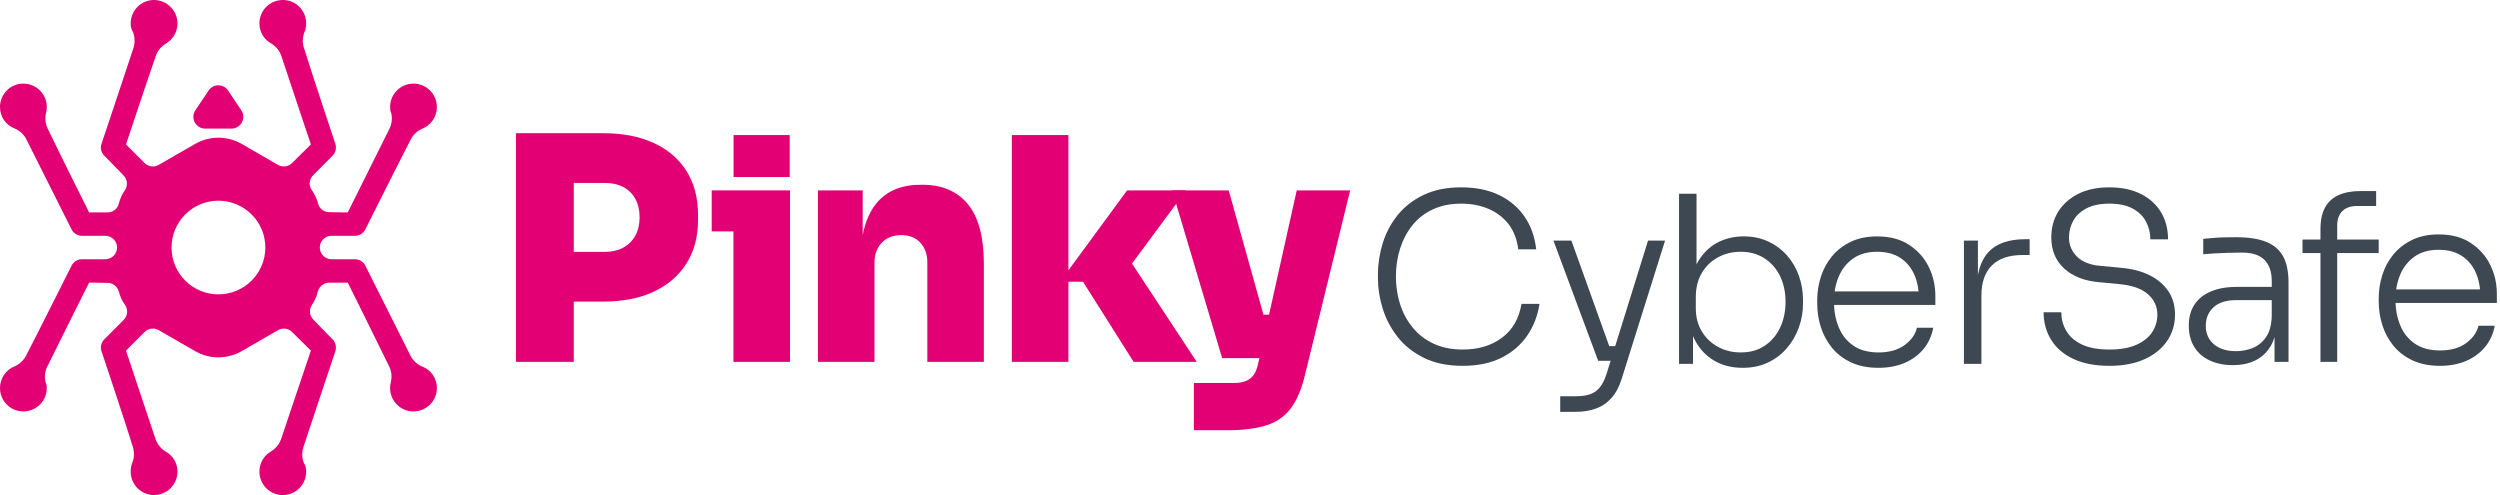 <svg width="303" height="60" viewBox="0 0 303 60" fill="none" xmlns="http://www.w3.org/2000/svg">
<path d="M68.784 36.554V30.529H73.304C74.156 30.529 74.897 30.359 75.524 30.02C76.155 29.681 76.642 29.198 76.994 28.57C77.346 27.943 77.519 27.202 77.519 26.349C77.519 25.47 77.346 24.717 76.994 24.09C76.642 23.462 76.155 22.985 75.524 22.658C74.897 22.332 74.156 22.169 73.304 22.169H68.784V16.144H73.113C75.473 16.144 77.515 16.539 79.235 17.33C80.955 18.121 82.277 19.257 83.209 20.738C84.136 22.219 84.603 23.989 84.603 26.047V26.65C84.603 28.683 84.136 30.441 83.209 31.922C82.277 33.403 80.955 34.545 79.235 35.349C77.515 36.152 75.473 36.554 73.113 36.554H68.784ZM62.535 43.859V16.144H69.538V43.859H62.535Z" fill="#E20074"/>
<path d="M88.893 43.859V23.073H95.747V43.859H88.893ZM86.258 28.044V23.073H95.747V28.044H86.258Z" fill="#E20074"/>
<path d="M95.715 16.37H88.908V21.455H95.715V16.37Z" fill="#E20074"/>
<path d="M99.137 43.859V23.073H104.559V31.997H104.259C104.259 29.838 104.534 28.05 105.085 26.631C105.64 25.213 106.461 24.152 107.55 23.449C108.643 22.746 109.969 22.395 111.524 22.395H111.825C114.184 22.395 116.015 23.179 117.307 24.748C118.599 26.318 119.243 28.721 119.243 31.96V43.859H112.392V31.772C112.392 30.817 112.109 30.033 111.545 29.418C110.977 28.803 110.206 28.496 109.228 28.496C108.249 28.496 107.465 28.803 106.872 29.418C106.284 30.033 105.987 30.843 105.987 31.847V43.859H99.137Z" fill="#E20074"/>
<path d="M137.396 43.859L131.258 34.144H128.474L136.608 23.073H143.764L136.041 33.504V30.19L145.043 43.859H137.396ZM122.637 43.859V16.37H129.491V43.859H122.637Z" fill="#E20074"/>
<path d="M144.699 52.144V46.42H149.481C150.062 46.42 150.549 46.345 150.951 46.194C151.354 46.044 151.68 45.799 151.93 45.46C152.18 45.121 152.371 44.65 152.493 44.048L157.166 23.073H163.639L158.183 45.366C157.78 47.073 157.221 48.422 156.505 49.414C155.789 50.406 154.811 51.108 153.569 51.523C152.324 51.937 150.714 52.144 148.727 52.144H144.699ZM151.29 43.408V38.136H155.658V43.408H151.29ZM148.126 43.408L142.063 23.073H148.918L154.603 43.408H148.126Z" fill="#E20074"/>
<path d="M177.29 44.34C175.447 44.34 173.867 44.015 172.562 43.366C171.253 42.716 170.185 41.864 169.367 40.81C168.55 39.755 167.953 38.611 167.575 37.378C167.198 36.145 167.008 34.945 167.008 33.777V33.241C167.008 31.979 167.203 30.722 167.588 29.47C167.974 28.218 168.58 27.084 169.397 26.067C170.215 25.05 171.265 24.236 172.545 23.624C173.824 23.012 175.341 22.706 177.09 22.706C178.861 22.706 180.391 23.017 181.683 23.638C182.971 24.26 184.004 25.13 184.775 26.251C185.546 27.371 186.017 28.694 186.186 30.219H184.013C183.86 28.995 183.466 27.973 182.827 27.154C182.187 26.335 181.373 25.719 180.382 25.304C179.395 24.89 178.298 24.683 177.09 24.683C175.794 24.683 174.65 24.914 173.663 25.375C172.672 25.837 171.85 26.477 171.189 27.296C170.532 28.115 170.033 29.056 169.694 30.12C169.355 31.184 169.185 32.318 169.185 33.523C169.185 34.672 169.351 35.773 169.677 36.827C170.007 37.882 170.511 38.828 171.189 39.666C171.867 40.504 172.714 41.163 173.731 41.643C174.748 42.123 175.934 42.363 177.29 42.363C179.175 42.363 180.755 41.888 182.034 40.937C183.314 39.986 184.106 38.616 184.407 36.827H186.584C186.377 38.24 185.885 39.515 185.114 40.654C184.343 41.793 183.301 42.693 181.992 43.351C180.683 44.011 179.115 44.34 177.29 44.34Z" fill="#3E4852"/>
<path d="M189.098 49.917V48.025H191.017C191.674 48.025 192.242 47.945 192.712 47.785C193.182 47.625 193.576 47.347 193.898 46.952C194.216 46.556 194.491 46.01 194.716 45.314L199.744 29.159H201.807L196.55 45.907C196.249 46.867 195.838 47.644 195.309 48.237C194.783 48.83 194.152 49.258 193.419 49.522C192.682 49.785 191.843 49.917 190.903 49.917H189.098ZM193.953 43.732V41.953H196.639V43.732H193.953ZM193.699 43.732L188.276 29.159H190.454L195.677 43.732H193.699Z" fill="#3E4852"/>
<path d="M211.21 44.58C209.893 44.58 208.736 44.288 207.749 43.704C206.762 43.12 205.991 42.301 205.436 41.247C204.877 40.192 204.58 38.978 204.546 37.603H205.195V44.099H203.5V23.482H205.618V33.791L204.801 35.683C204.834 34.177 205.144 32.901 205.716 31.856C206.292 30.811 207.063 30.016 208.033 29.47C209.003 28.923 210.109 28.651 211.35 28.651C212.443 28.651 213.43 28.857 214.316 29.272C215.201 29.686 215.959 30.251 216.59 30.966C217.222 31.682 217.7 32.506 218.031 33.438C218.361 34.37 218.526 35.353 218.526 36.389V36.785C218.526 37.801 218.357 38.776 218.014 39.708C217.679 40.64 217.192 41.472 216.561 42.207C215.93 42.941 215.163 43.52 214.26 43.944C213.354 44.368 212.341 44.58 211.21 44.58ZM210.981 42.715C212.113 42.715 213.083 42.442 213.892 41.896C214.701 41.35 215.324 40.616 215.756 39.693C216.188 38.77 216.408 37.735 216.408 36.587C216.408 35.419 216.184 34.379 215.743 33.466C215.298 32.553 214.671 31.833 213.849 31.305C213.032 30.778 212.074 30.515 210.981 30.515C209.969 30.515 209.045 30.74 208.215 31.192C207.389 31.644 206.732 32.279 206.254 33.099C205.771 33.918 205.533 34.883 205.533 35.994V37.378C205.533 38.432 205.771 39.359 206.254 40.159C206.732 40.959 207.389 41.586 208.215 42.038C209.045 42.489 209.969 42.715 210.981 42.715Z" fill="#3E4852"/>
<path d="M227.673 44.58C226.393 44.58 225.283 44.358 224.343 43.916C223.398 43.473 222.627 42.88 222.025 42.137C221.424 41.393 220.975 40.56 220.682 39.637C220.39 38.715 220.246 37.764 220.246 36.785V36.389C220.246 35.429 220.39 34.487 220.682 33.565C220.975 32.642 221.424 31.814 222.025 31.08C222.627 30.345 223.385 29.757 224.3 29.314C225.211 28.872 226.279 28.651 227.503 28.651C229.066 28.651 230.371 28.999 231.413 29.696C232.46 30.392 233.248 31.282 233.773 32.364C234.302 33.447 234.565 34.61 234.565 35.853V36.954H221.208V35.316H233.095L232.561 36.135C232.561 35.024 232.366 34.05 231.981 33.212C231.595 32.374 231.028 31.715 230.286 31.235C229.541 30.755 228.613 30.515 227.503 30.515C226.338 30.515 225.368 30.788 224.597 31.334C223.822 31.88 223.245 32.605 222.86 33.508C222.47 34.412 222.28 35.438 222.28 36.587C222.28 37.717 222.47 38.748 222.86 39.679C223.245 40.611 223.839 41.35 224.635 41.896C225.436 42.443 226.448 42.716 227.673 42.716C228.973 42.716 230.028 42.419 230.837 41.826C231.646 41.233 232.146 40.531 232.333 39.722H234.311C234.12 40.719 233.726 41.581 233.125 42.306C232.523 43.031 231.761 43.591 230.837 43.987C229.914 44.382 228.859 44.58 227.673 44.58Z" fill="#3E4852"/>
<path d="M238.027 44.099V29.159H239.722V35.401H239.552C239.552 33.216 240.031 31.602 240.993 30.557C241.954 29.512 243.458 28.99 245.513 28.99H245.992V30.91H245.115C243.497 30.91 242.264 31.329 241.416 32.167C240.569 33.005 240.146 34.233 240.146 35.853V44.099H238.027Z" fill="#3E4852"/>
<path d="M255.678 44.34C253.945 44.34 252.483 44.062 251.301 43.507C250.111 42.952 249.213 42.18 248.603 41.191C247.989 40.203 247.684 39.087 247.684 37.844H249.831C249.831 38.635 250.022 39.374 250.412 40.062C250.797 40.749 251.416 41.304 252.272 41.728C253.132 42.151 254.267 42.363 255.678 42.363C256.978 42.363 258.054 42.175 258.91 41.798C259.766 41.422 260.41 40.913 260.833 40.273C261.257 39.633 261.469 38.918 261.469 38.127C261.469 37.129 261.075 36.296 260.295 35.627C259.512 34.959 258.342 34.559 256.779 34.427L254.407 34.201C252.636 34.05 251.23 33.5 250.183 32.549C249.141 31.598 248.616 30.341 248.616 28.778C248.616 27.592 248.899 26.547 249.463 25.643C250.031 24.74 250.836 24.024 251.878 23.497C252.924 22.97 254.178 22.706 255.648 22.706C257.135 22.706 258.41 22.974 259.474 23.511C260.541 24.048 261.354 24.787 261.918 25.728C262.486 26.669 262.765 27.762 262.765 29.004H260.622C260.622 28.251 260.452 27.545 260.109 26.886C259.774 26.227 259.236 25.695 258.503 25.29C257.766 24.885 256.817 24.683 255.648 24.683C254.538 24.683 253.619 24.871 252.894 25.248C252.17 25.625 251.632 26.124 251.285 26.745C250.937 27.366 250.763 28.044 250.763 28.778C250.763 29.701 251.094 30.482 251.751 31.123C252.411 31.763 253.36 32.13 254.602 32.224L256.978 32.45C258.368 32.563 259.563 32.869 260.55 33.368C261.537 33.867 262.295 34.516 262.82 35.317C263.35 36.117 263.612 37.054 263.612 38.127C263.612 39.331 263.286 40.405 262.638 41.346C261.99 42.288 261.071 43.022 259.884 43.549C258.698 44.076 257.296 44.34 255.678 44.34Z" fill="#3E4852"/>
<path d="M275.674 43.86V39.369H275.335V34.06C275.335 32.949 275.043 32.097 274.458 31.504C273.874 30.911 272.971 30.614 271.747 30.614C271.184 30.614 270.612 30.623 270.04 30.642C269.464 30.661 268.917 30.684 268.4 30.713C267.883 30.741 267.426 30.774 267.032 30.812V28.948C267.447 28.91 267.871 28.872 268.303 28.835C268.735 28.797 269.184 28.773 269.641 28.764C270.103 28.755 270.552 28.75 270.984 28.75C272.51 28.75 273.738 28.938 274.67 29.315C275.602 29.692 276.284 30.28 276.721 31.08C277.153 31.88 277.369 32.939 277.369 34.257V43.86H275.674ZM270.62 44.255C269.565 44.255 268.633 44.067 267.824 43.69C267.011 43.314 266.388 42.767 265.943 42.052C265.503 41.337 265.282 40.471 265.282 39.454C265.282 38.456 265.511 37.609 265.973 36.912C266.435 36.215 267.1 35.683 267.977 35.316C268.854 34.949 269.913 34.766 271.154 34.766H275.53V36.376H271.014C269.828 36.376 268.917 36.663 268.29 37.237C267.659 37.811 267.341 38.559 267.341 39.482C267.341 40.423 267.672 41.172 268.328 41.727C268.989 42.283 269.883 42.561 271.014 42.561C271.709 42.561 272.378 42.434 273.018 42.179C273.658 41.925 274.196 41.492 274.628 40.88C275.06 40.268 275.297 39.426 275.335 38.352L275.954 39.228C275.882 40.339 275.619 41.266 275.166 42.01C274.712 42.754 274.102 43.314 273.331 43.69C272.556 44.067 271.654 44.255 270.62 44.255Z" fill="#3E4852"/>
<path d="M281.24 43.86V27.762C281.24 26.199 281.642 25.041 282.452 24.288C283.261 23.534 284.477 23.158 286.095 23.158H287.989V24.965H285.701C284.909 24.965 284.307 25.173 283.892 25.587C283.477 26.001 283.269 26.585 283.269 27.338V43.86H281.24ZM279.062 30.671V29.032H288.298V30.671H279.062Z" fill="#3E4852"/>
<path d="M295.73 44.34C294.447 44.34 293.337 44.119 292.396 43.676C291.456 43.234 290.681 42.641 290.079 41.897C289.478 41.153 289.028 40.32 288.74 39.398C288.448 38.475 288.3 37.524 288.3 36.545V36.15C288.3 35.19 288.448 34.248 288.74 33.326C289.028 32.403 289.478 31.574 290.079 30.84C290.681 30.106 291.439 29.517 292.354 29.075C293.265 28.633 294.337 28.411 295.561 28.411C297.12 28.411 298.425 28.76 299.471 29.456C300.513 30.153 301.301 31.043 301.827 32.125C302.356 33.208 302.619 34.37 302.619 35.613V36.715H289.261V35.077H301.149L300.615 35.895C300.615 34.785 300.42 33.81 300.035 32.972C299.649 32.134 299.086 31.476 298.34 30.996C297.599 30.515 296.671 30.275 295.561 30.275C294.392 30.275 293.422 30.548 292.651 31.094C291.88 31.64 291.299 32.365 290.914 33.269C290.528 34.173 290.333 35.199 290.333 36.347C290.333 37.477 290.528 38.508 290.914 39.44C291.299 40.372 291.892 41.111 292.693 41.657C293.494 42.203 294.506 42.476 295.73 42.476C297.027 42.476 298.082 42.18 298.891 41.587C299.7 40.993 300.2 40.292 300.39 39.482H302.365C302.178 40.48 301.78 41.342 301.178 42.067C300.577 42.791 299.814 43.352 298.891 43.747C297.967 44.142 296.912 44.34 295.73 44.34Z" fill="#3E4852"/>
<path fill-rule="evenodd" clip-rule="evenodd" d="M18.84 53.185C19.05 53.831 19.5 54.378 20.07 54.726C20.94 55.198 21.51 56.114 21.51 57.162C21.51 58.728 20.22 60 18.66 60C17.1 60 15.84 58.728 15.84 57.162C15.84 56.788 15.9 56.431 16.02 56.104C16.29 55.494 16.29 54.816 16.11 54.191C15.15 51.065 12.3 42.56 12.3 42.56C12.12 42.05 12.27 41.488 12.66 41.108C12.66 41.108 14.04 39.718 15 38.759C15.48 38.275 15.54 37.512 15.15 36.949C14.79 36.465 14.55 35.913 14.4 35.329C14.22 34.714 13.68 34.284 13.05 34.284C12.06 34.257 10.8 34.257 10.8 34.257C10.8 34.257 7.14 41.556 5.76 44.373C5.43 44.981 5.37 45.677 5.52 46.336C5.64 46.549 5.67 46.784 5.67 47.028C5.67 48.594 4.41 49.865 2.82 49.865C1.26 49.865 0 48.594 0 47.028C0 45.839 0.72 44.82 1.77 44.398C2.37 44.139 2.88 43.666 3.18 43.066C4.71 40.108 8.67 32.203 8.67 32.203C8.91 31.723 9.39 31.419 9.93 31.419H12.75C13.56 31.419 14.19 30.784 14.19 30C14.19 29.216 13.56 28.581 12.75 28.581C11.52 28.581 9.93 28.581 9.93 28.581C9.39 28.581 8.91 28.277 8.67 27.797C8.67 27.797 4.71 19.892 3.21 16.918C2.91 16.311 2.4 15.833 1.77 15.571C0.72 15.18 0 14.161 0 12.972C0 11.406 1.26 10.135 2.82 10.135C4.41 10.135 5.67 11.406 5.67 12.972C5.67 13.216 5.64 13.451 5.58 13.677C5.43 14.323 5.49 15.007 5.79 15.604C7.14 18.444 10.8 25.743 10.8 25.743H13.05C13.68 25.743 14.25 25.304 14.4 24.677C14.55 24.087 14.79 23.535 15.15 23.035C15.51 22.483 15.45 21.736 14.97 21.261C14.04 20.282 12.66 18.892 12.66 18.892C12.27 18.512 12.12 17.95 12.3 17.44C12.3 17.44 15.15 8.935 16.17 5.834C16.38 5.191 16.35 4.493 16.11 3.865C15.9 3.569 15.84 3.212 15.84 2.838C15.84 1.272 17.1 0 18.66 0C20.22 0 21.51 1.272 21.51 2.838C21.51 3.886 20.94 4.802 20.1 5.294C19.5 5.639 19.08 6.181 18.87 6.822C17.82 9.829 15.27 17.505 15.27 17.505C15.27 17.505 16.62 18.863 17.52 19.759C17.97 20.213 18.69 20.306 19.23 19.985C20.76 19.1 23.64 17.449 23.64 17.449C25.38 16.435 27.54 16.435 29.31 17.449C29.31 17.449 32.16 19.1 33.69 19.985C34.26 20.306 34.95 20.213 35.4 19.759C36.3 18.863 37.68 17.505 37.68 17.505C37.68 17.505 35.1 9.83 34.11 6.815C33.9 6.169 33.45 5.622 32.88 5.274C32.01 4.802 31.44 3.886 31.44 2.838C31.44 1.272 32.7 0 34.29 0C35.85 0 37.11 1.272 37.11 2.838C37.11 3.212 37.05 3.569 36.9 3.896C36.66 4.506 36.63 5.184 36.84 5.809C37.8 8.935 40.65 17.44 40.65 17.44C40.8 17.95 40.68 18.512 40.29 18.892C40.29 18.892 38.91 20.282 37.95 21.241C37.47 21.725 37.38 22.488 37.8 23.051C38.13 23.535 38.4 24.087 38.55 24.671C38.7 25.286 39.27 25.716 39.9 25.716C40.89 25.743 42.15 25.743 42.15 25.743C42.15 25.743 45.78 18.444 47.19 15.627C47.49 15.019 47.58 14.323 47.4 13.664C47.31 13.451 47.28 13.216 47.28 12.972C47.28 11.406 48.54 10.135 50.1 10.135C51.69 10.135 52.95 11.406 52.95 12.972C52.95 14.161 52.23 15.18 51.18 15.602C50.55 15.861 50.07 16.334 49.77 16.934C48.24 19.892 44.28 27.797 44.28 27.797C44.04 28.277 43.56 28.581 43.02 28.581H40.17C39.39 28.581 38.76 29.216 38.76 30C38.76 30.784 39.39 31.419 40.17 31.419C41.43 31.419 43.02 31.419 43.02 31.419C43.56 31.419 44.04 31.723 44.28 32.203C44.28 32.203 48.24 40.108 49.74 43.082C50.04 43.689 50.55 44.167 51.18 44.429C52.23 44.82 52.95 45.839 52.95 47.028C52.95 48.594 51.69 49.865 50.1 49.865C48.54 49.865 47.28 48.594 47.28 47.028C47.28 46.784 47.31 46.549 47.37 46.323C47.52 45.676 47.46 44.993 47.16 44.396C45.78 41.556 42.15 34.257 42.15 34.257H39.9C39.27 34.257 38.7 34.696 38.52 35.323C38.4 35.913 38.13 36.465 37.8 36.965C37.44 37.517 37.5 38.264 37.98 38.739C38.91 39.718 40.29 41.108 40.29 41.108C40.68 41.488 40.8 42.05 40.65 42.56C40.65 42.56 37.8 51.065 36.78 54.166C36.57 54.809 36.57 55.507 36.84 56.135C37.05 56.431 37.11 56.788 37.11 57.162C37.11 58.728 35.85 60 34.29 60C32.7 60 31.44 58.728 31.44 57.162C31.44 56.114 32.01 55.198 32.85 54.706C33.42 54.361 33.87 53.819 34.08 53.178C35.1 50.17 37.68 42.495 37.68 42.495C37.68 42.495 36.3 41.137 35.4 40.24C34.95 39.787 34.26 39.694 33.69 40.015C32.16 40.9 29.31 42.551 29.31 42.551C27.54 43.565 25.38 43.565 23.64 42.551C23.64 42.551 20.76 40.9 19.23 40.015C18.69 39.694 17.97 39.787 17.52 40.24C16.62 41.137 15.27 42.495 15.27 42.495C15.27 42.495 17.82 50.17 18.84 53.185ZM26.46 35.676C23.34 35.676 20.79 33.133 20.79 30C20.79 26.867 23.34 24.324 26.46 24.324C29.61 24.324 32.16 26.867 32.16 30C32.16 33.133 29.61 35.676 26.46 35.676Z" fill="#E20074"/>
<path fill-rule="evenodd" clip-rule="evenodd" d="M29.253 13.379C29.534 13.815 29.57 14.374 29.314 14.836C29.069 15.298 28.593 15.585 28.068 15.585C27.042 15.585 25.881 15.585 24.855 15.585C24.33 15.585 23.854 15.298 23.61 14.836C23.353 14.374 23.39 13.815 23.671 13.379C24.196 12.592 24.782 11.716 25.283 10.97C25.54 10.575 25.991 10.339 26.456 10.339C26.932 10.339 27.384 10.575 27.641 10.97C28.142 11.716 28.727 12.592 29.253 13.379Z" fill="#E20074"/>
</svg>
